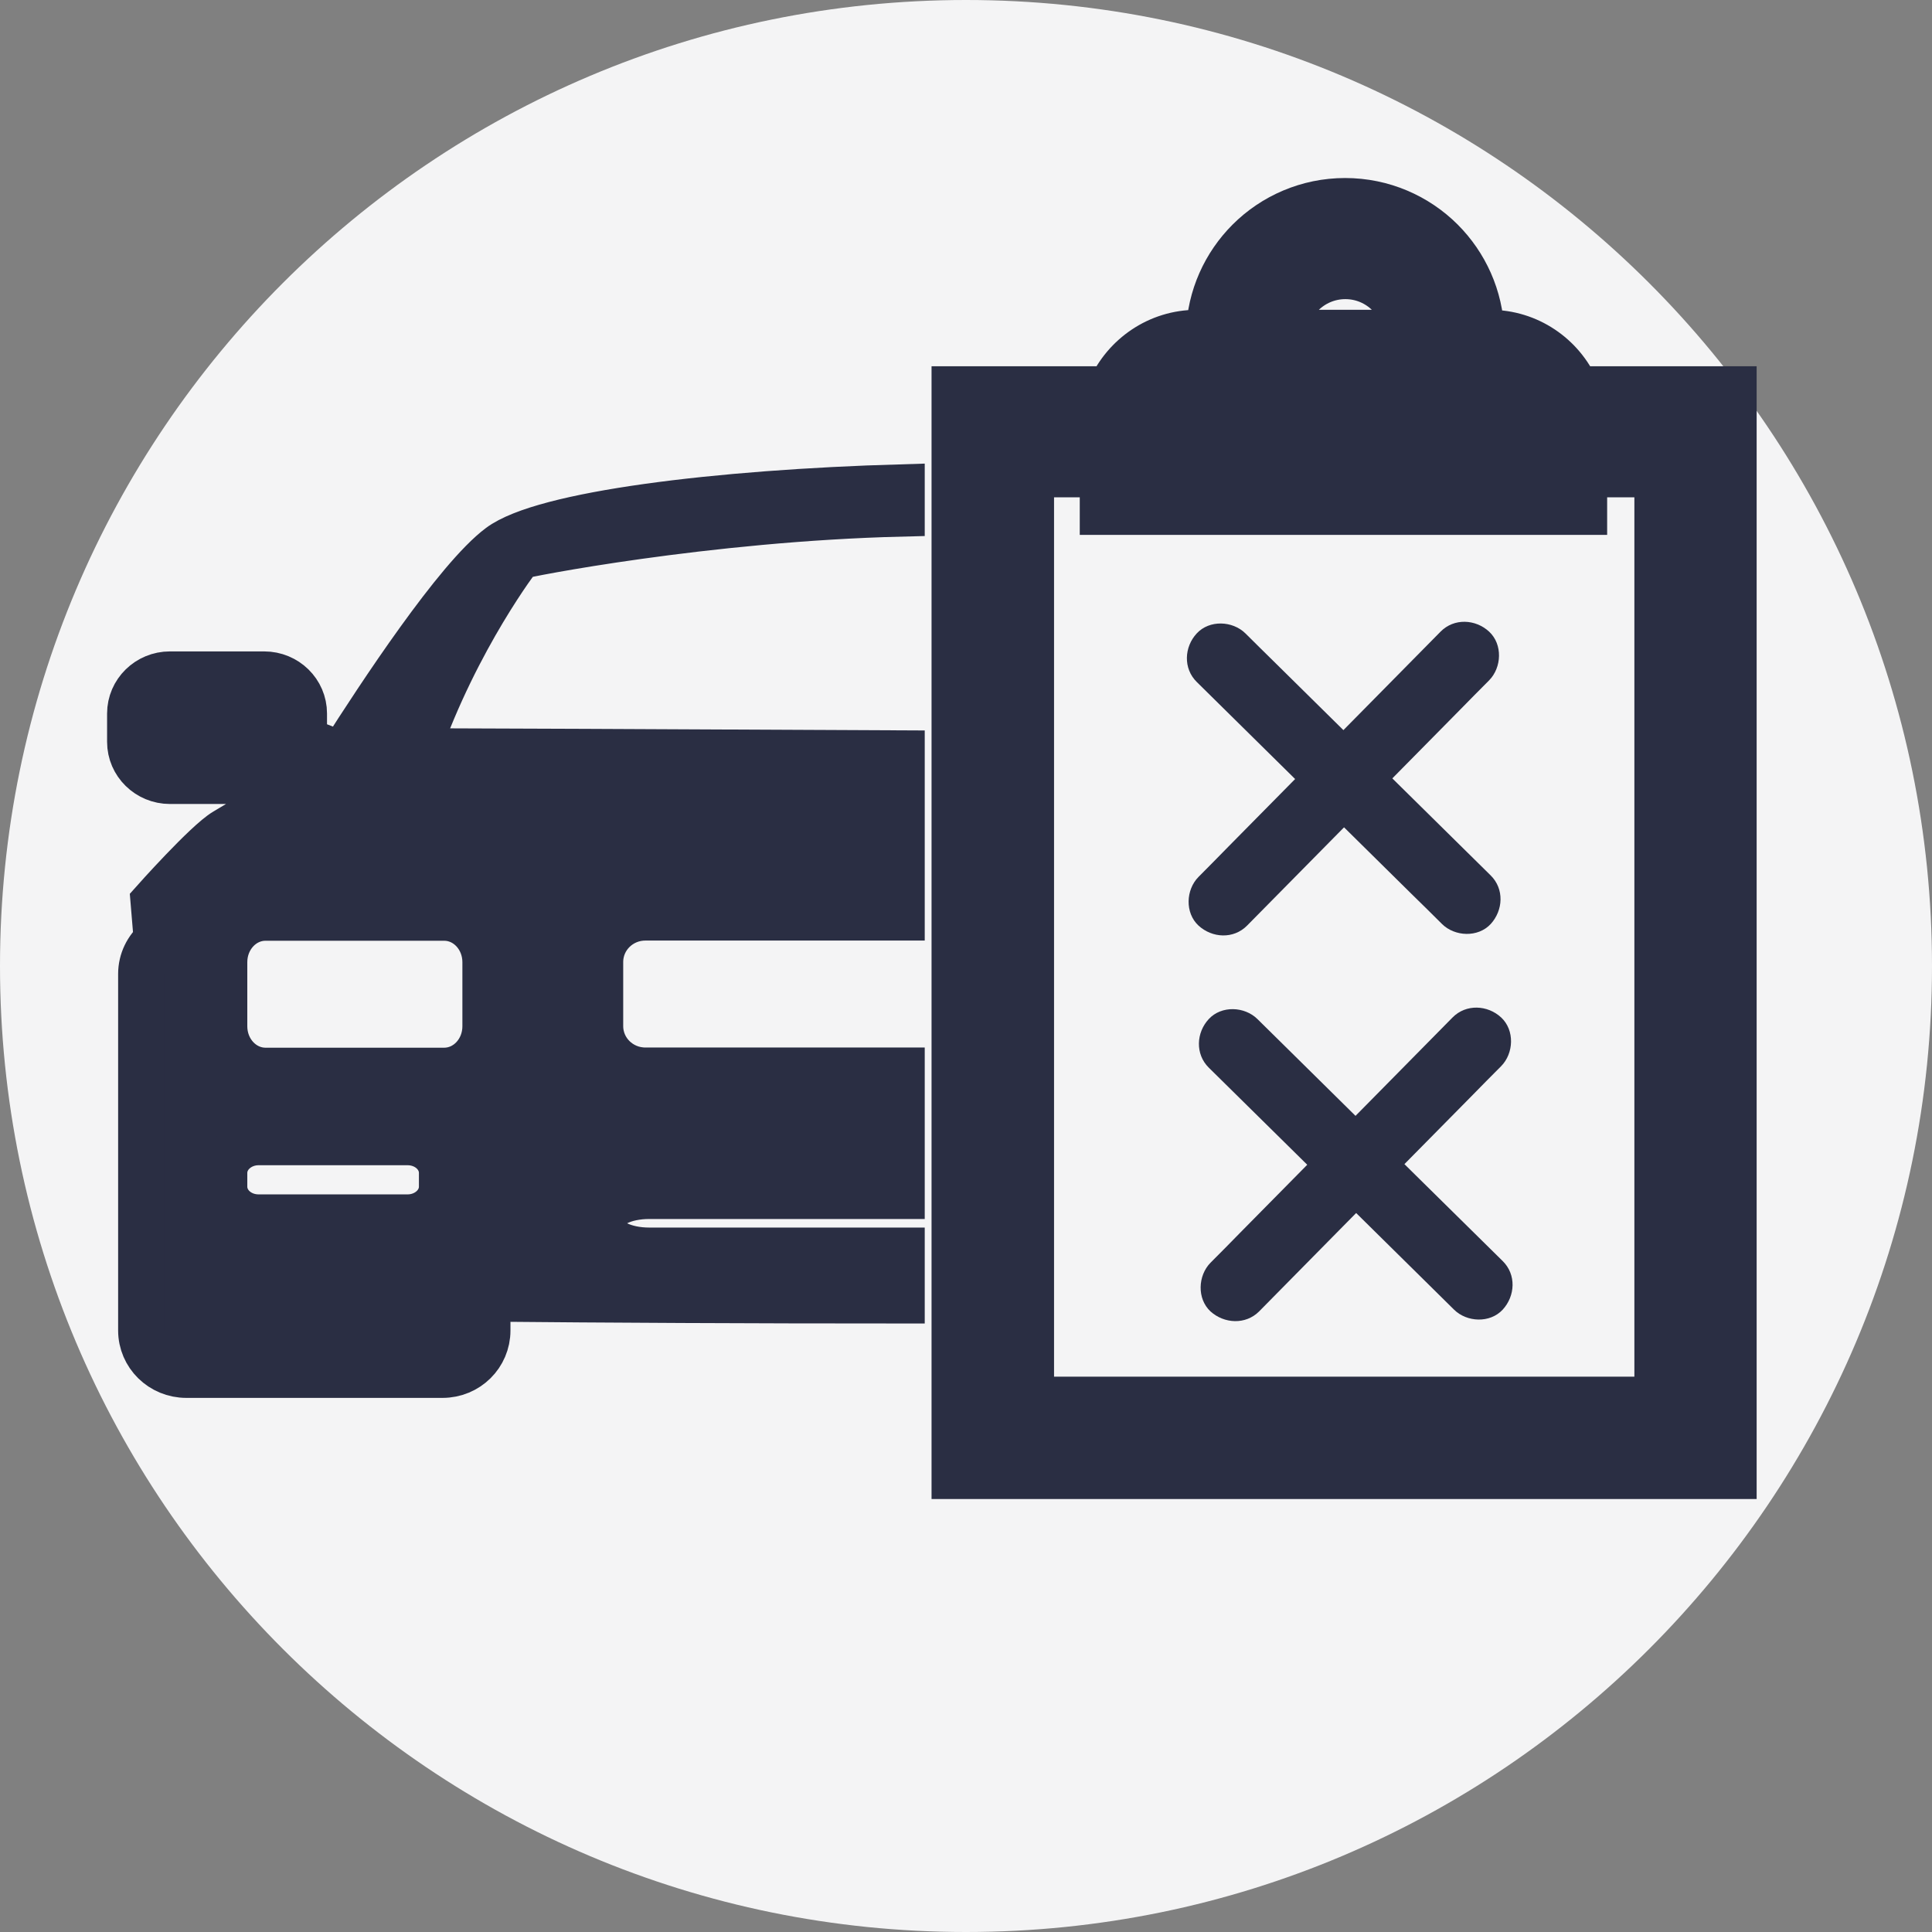 <svg width="42" height="42" viewBox="0 0 42 42" fill="none" xmlns="http://www.w3.org/2000/svg">
<rect x="0" y="0" width="42" height="42" fill="#808080" stroke="none"/>
<path d="M21 42C32.598 42 42 32.598 42 21C42 9.402 32.598 0 21 0C9.402 0 0 9.402 0 21C0 32.598 9.402 42 21 42Z" fill="#F4F4F5"/>
<path d="M19.603 27.186H14.113C13.57 27.186 13.131 26.97 13.131 26.701V26.485C13.131 26.216 13.57 26 14.113 26H19.603V23.272H14.03C13.487 23.272 13.048 22.841 13.048 22.306V20.913C13.048 20.378 13.487 19.947 14.03 19.947H19.603V16.377C14.569 16.352 9.768 16.331 9.063 16.331C9.938 13.84 11.29 12.094 11.29 12.094C11.364 12.057 15.349 11.269 19.603 11.165V10.593C15.589 10.709 11.804 11.174 10.863 11.879C9.934 12.571 8.251 15.129 7.438 16.41L6.609 16.087V15.511C6.609 15.042 6.223 14.661 5.742 14.661H3.694C3.217 14.661 2.828 15.042 2.828 15.511V16.128C2.828 16.597 3.217 16.978 3.694 16.978H5.746C5.941 16.978 6.12 16.916 6.265 16.808L6.717 16.982C6.132 17.331 5.17 17.907 4.892 18.073C4.486 18.313 3.338 19.603 3.338 19.603L3.408 20.444C3.201 20.623 3.068 20.88 3.068 21.174V28.923C3.068 29.458 3.508 29.889 4.051 29.889H9.619C10.162 29.889 10.597 29.458 10.597 28.923V28.231C13.151 28.256 16.348 28.272 19.603 28.272V27.186ZM9.607 25.797C9.607 26.166 9.271 26.465 8.86 26.465H5.622C5.207 26.465 4.876 26.166 4.876 25.797V25.498C4.876 25.13 5.212 24.831 5.622 24.831H8.86C9.275 24.831 9.607 25.13 9.607 25.498V25.797ZM10.552 22.31C10.552 22.845 10.15 23.276 9.656 23.276H5.771C5.278 23.276 4.876 22.845 4.876 22.31V20.917C4.876 20.382 5.278 19.951 5.771 19.951H9.656C10.15 19.951 10.552 20.382 10.552 20.917V22.31ZM36.378 8.462H34.267C33.948 7.741 33.227 7.235 32.389 7.235H32.203C32.178 6.455 31.85 5.751 31.336 5.236C30.801 4.702 30.059 4.37 29.242 4.37C28.426 4.37 27.683 4.702 27.149 5.236C26.634 5.751 26.307 6.455 26.282 7.235H26.017C25.183 7.235 24.458 7.741 24.139 8.462H22.061H20.751V9.776V30.772V32.087H22.061H36.37H37.688V30.772V9.776V8.462H36.378ZM28.305 6.393C28.546 6.153 28.878 6.003 29.247 6.003C29.616 6.003 29.947 6.153 30.188 6.393C30.407 6.613 30.549 6.907 30.573 7.235H27.924C27.945 6.907 28.086 6.613 28.305 6.393ZM36.03 30.428H22.414V10.311H23.973V11.128H34.438V10.311H36.03V30.428Z" fill="#2A2E43" stroke="#2A2E43" stroke-miterlimit="10"/>
<path d="M32.406 19.031C31.809 18.442 31.208 17.849 30.611 17.26C29.653 16.315 28.691 15.365 27.733 14.42C27.514 14.204 27.294 13.989 27.074 13.769C26.796 13.495 26.294 13.471 26.017 13.769C25.743 14.063 25.718 14.532 26.017 14.826C26.614 15.415 27.215 16.008 27.812 16.597C28.77 17.542 29.732 18.492 30.689 19.437C30.909 19.652 31.129 19.868 31.349 20.088C31.626 20.361 32.128 20.386 32.406 20.088C32.679 19.789 32.704 19.325 32.406 19.031Z" fill="#2A2E43"/>
<path d="M27.111 20.121C27.7 19.524 28.293 18.923 28.882 18.326C29.827 17.368 30.776 16.406 31.722 15.448C31.937 15.229 32.153 15.009 32.373 14.789C32.646 14.511 32.671 14.01 32.373 13.732C32.078 13.458 31.61 13.433 31.316 13.732C30.727 14.329 30.134 14.93 29.545 15.527C28.6 16.485 27.65 17.447 26.705 18.404C26.489 18.624 26.274 18.844 26.054 19.064C25.78 19.341 25.756 19.843 26.054 20.121C26.353 20.395 26.817 20.419 27.111 20.121Z" fill="#2A2E43"/>
<path d="M32.667 27.414C32.07 26.825 31.469 26.232 30.872 25.644C29.914 24.698 28.952 23.749 27.994 22.803C27.775 22.588 27.555 22.372 27.335 22.153C27.057 21.879 26.556 21.854 26.278 22.153C26.004 22.447 25.98 22.916 26.278 23.21C26.875 23.799 27.476 24.392 28.073 24.98C29.031 25.925 29.993 26.875 30.951 27.82C31.17 28.036 31.39 28.252 31.61 28.471C31.888 28.745 32.389 28.77 32.667 28.471C32.941 28.173 32.966 27.708 32.667 27.414Z" fill="#2A2E43"/>
<path d="M27.372 28.509C27.961 27.912 28.554 27.31 29.143 26.713C30.088 25.756 31.038 24.794 31.983 23.836C32.199 23.616 32.414 23.396 32.634 23.177C32.908 22.899 32.932 22.397 32.634 22.119C32.34 21.846 31.871 21.821 31.577 22.119C30.988 22.716 30.395 23.318 29.806 23.915C28.861 24.872 27.912 25.834 26.966 26.792C26.751 27.012 26.535 27.232 26.315 27.451C26.042 27.729 26.017 28.231 26.315 28.509C26.614 28.778 27.078 28.803 27.372 28.509Z" fill="#2A2E43"/>
</svg>
